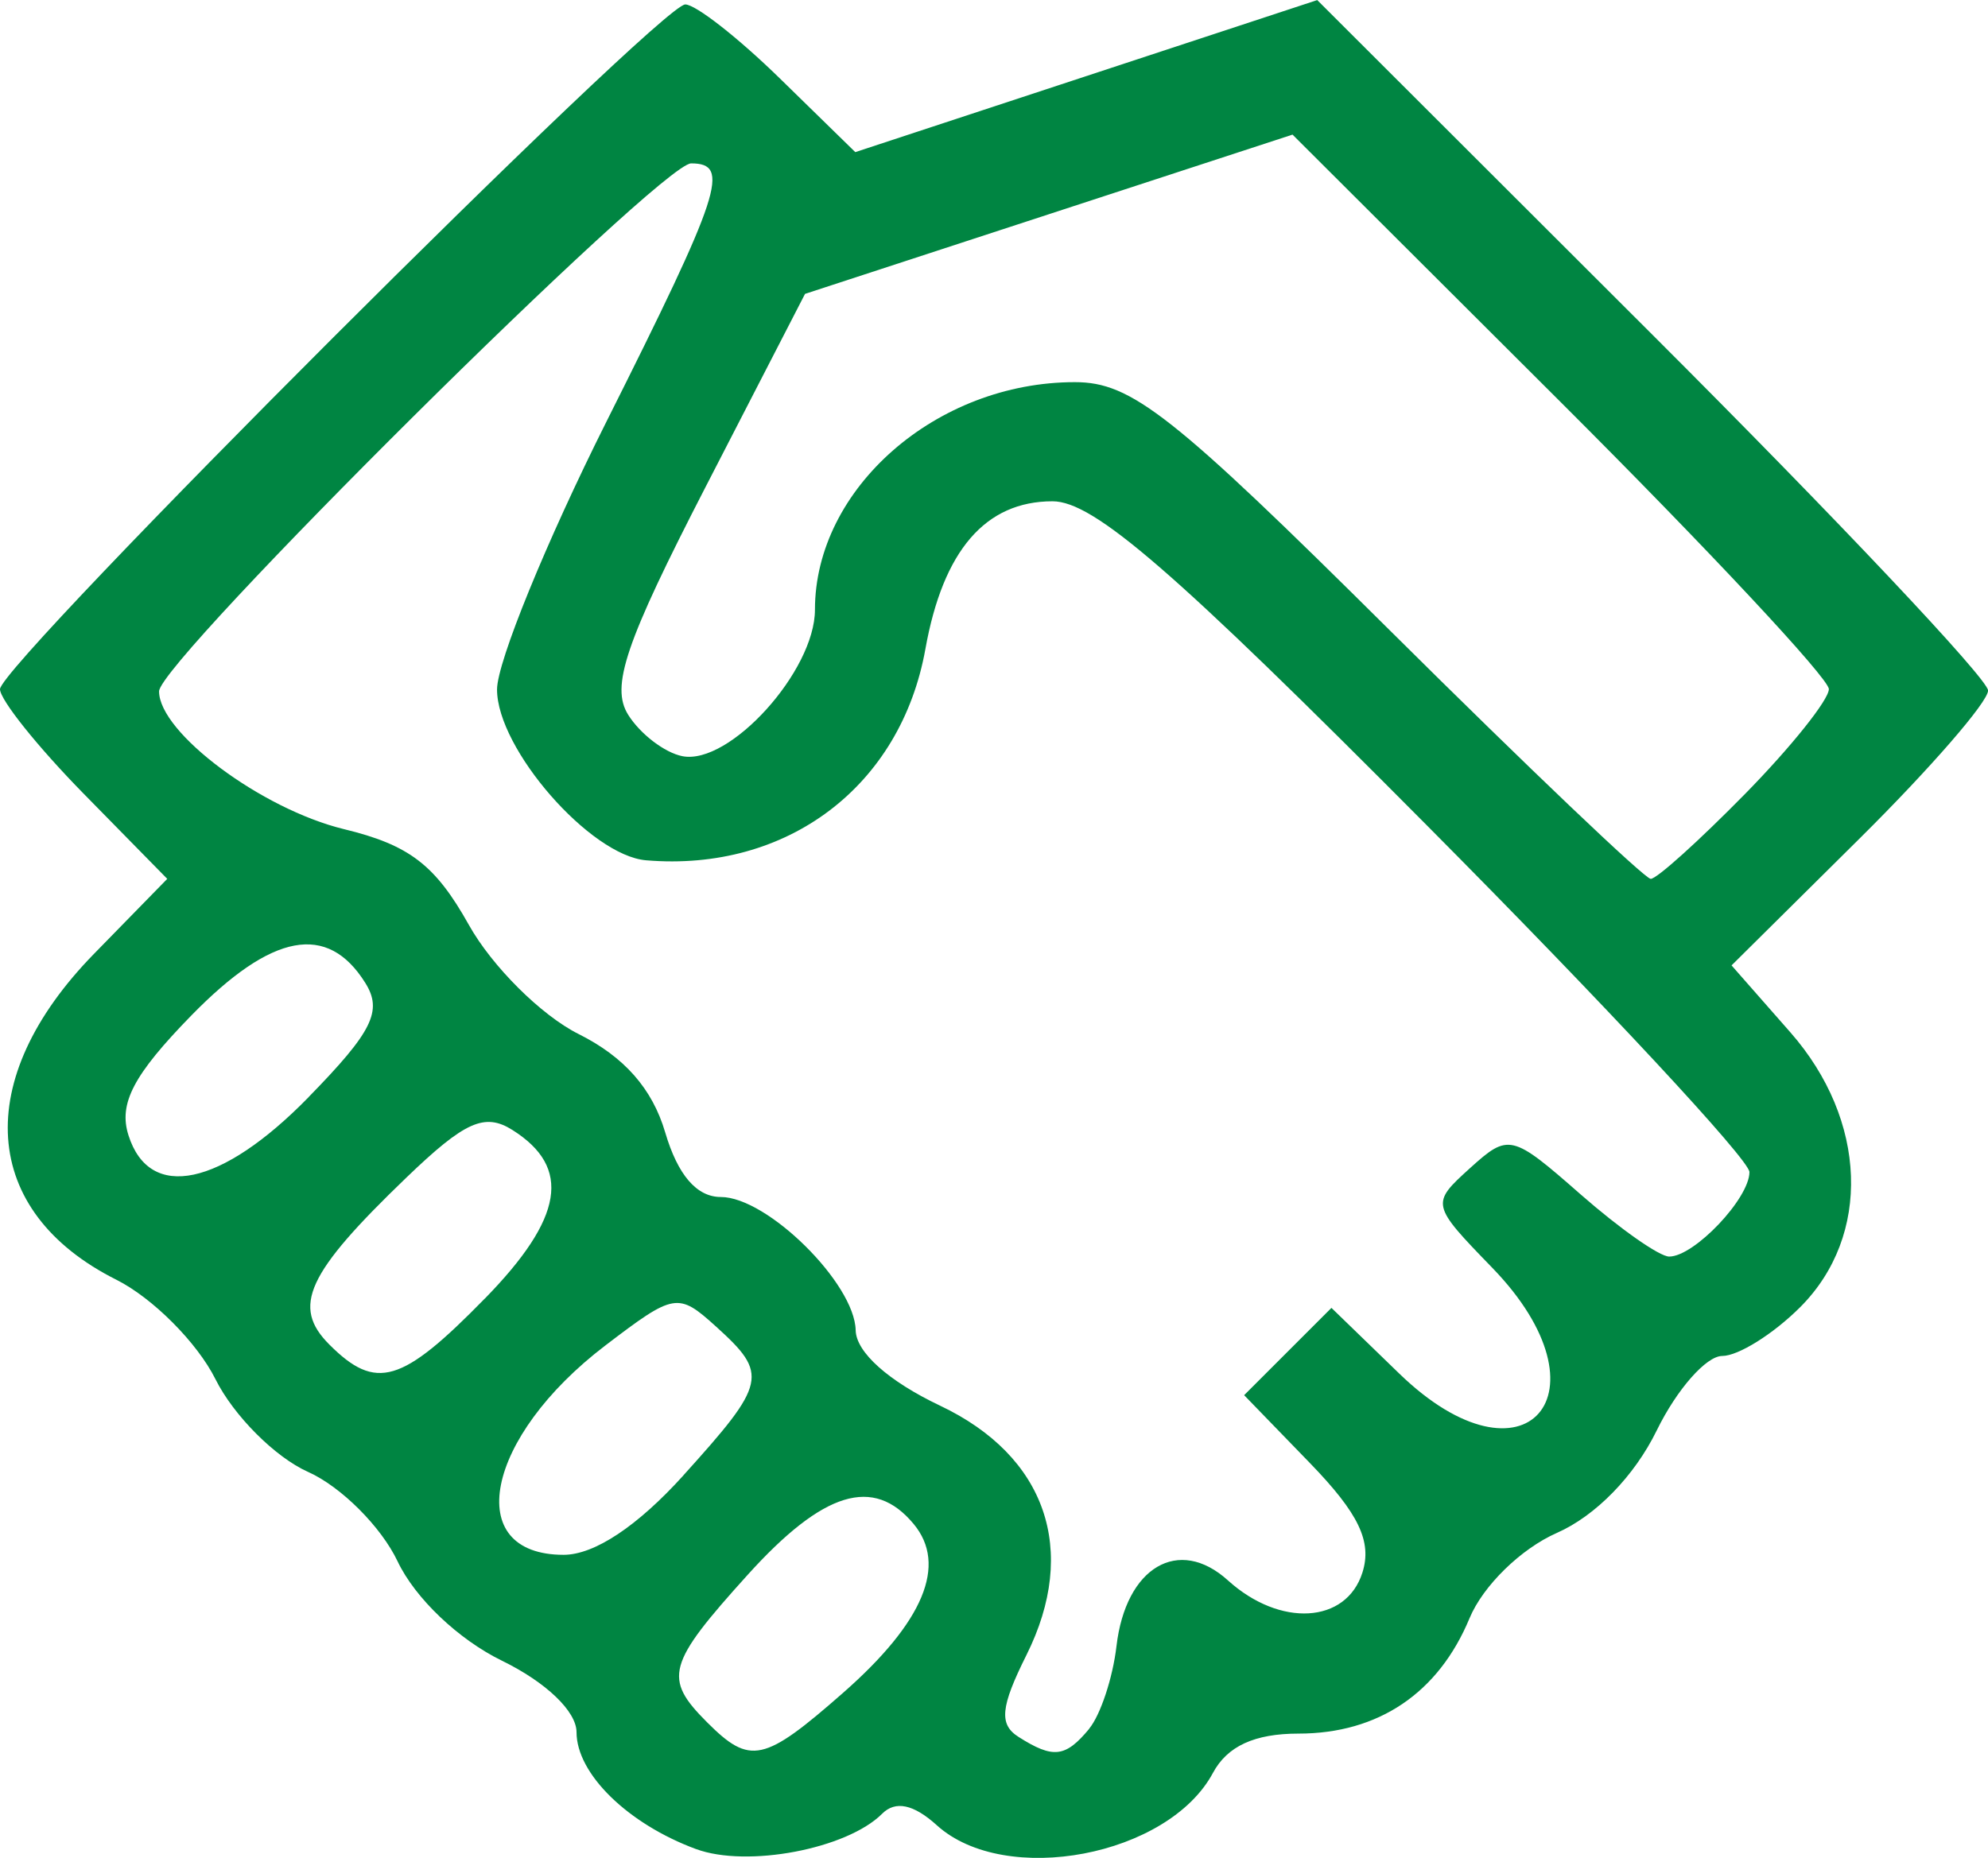 <?xml version="1.0" encoding="UTF-8" standalone="no"?>
<svg
   xmlns:dc="http://purl.org/dc/elements/1.1/"
   xmlns:cc="http://creativecommons.org/ns#"
   xmlns:rdf="http://www.w3.org/1999/02/22-rdf-syntax-ns#"
   xmlns:svg="http://www.w3.org/2000/svg"
   xmlns="http://www.w3.org/2000/svg"
   id="svg15687"
   version="1.1"
   viewBox="0 0 26.458 24.732"
   height="24.732mm"
   width="26.458mm">
  <defs
     id="defs15681" />
  <g
     transform="translate(-226.408,-221.89)"
     id="layer1">
    <path
       id="path3222-5"
       d="m 235.671,246.504 c -0.909,-0.336 -1.59,-1.003 -1.59,-1.556 0,-0.276 -0.404,-0.664 -0.992,-0.951 -0.58,-0.283 -1.157,-0.833 -1.389,-1.322 -0.218,-0.461 -0.754,-0.996 -1.191,-1.191 -0.437,-0.194 -0.992,-0.75 -1.234,-1.236 -0.242,-0.485 -0.836,-1.081 -1.319,-1.323 -1.81,-0.908 -1.931,-2.665 -0.297,-4.338 l 0.975,-0.998 -1.113,-1.134 c -0.612,-0.624 -1.113,-1.25 -1.113,-1.391 0,-0.332 8.788,-9.115 9.12,-9.115 0.138,0 0.703,0.442 1.257,0.983 l 1.006,0.983 3.074,-1.012 3.074,-1.012 4.464,4.458 c 2.455,2.452 4.464,4.582 4.464,4.733 0,0.151 -0.768,1.036 -1.707,1.967 l -1.707,1.692 0.781,0.889 c 1.028,1.17 1.083,2.71 0.132,3.661 -0.357,0.357 -0.824,0.649 -1.037,0.649 -0.213,0 -0.605,0.446 -0.872,0.992 -0.296,0.606 -0.813,1.137 -1.33,1.364 -0.477,0.21 -0.982,0.704 -1.161,1.135 -0.413,0.996 -1.213,1.536 -2.277,1.536 -0.584,0 -0.947,0.167 -1.138,0.523 -0.594,1.109 -2.764,1.521 -3.674,0.698 -0.31,-0.281 -0.552,-0.332 -0.729,-0.154 -0.469,0.469 -1.797,0.721 -2.476,0.47 z m 1.96,-2.082 c 1.07,-0.94 1.388,-1.702 0.937,-2.245 -0.533,-0.642 -1.203,-0.437 -2.208,0.675 -1.077,1.192 -1.128,1.378 -0.541,1.965 0.573,0.573 0.755,0.533 1.811,-0.394 z m 3.273,0.479 c 0.15,-0.182 0.314,-0.676 0.363,-1.098 0.123,-1.053 0.828,-1.469 1.484,-0.875 0.693,0.627 1.573,0.576 1.789,-0.104 0.131,-0.413 -0.048,-0.787 -0.699,-1.459 l -0.875,-0.903 0.581,-0.581 0.581,-0.581 0.902,0.874 c 1.672,1.62 2.862,0.267 1.238,-1.408 -0.817,-0.843 -0.819,-0.852 -0.295,-1.327 0.513,-0.464 0.555,-0.454 1.471,0.35 0.519,0.455 1.049,0.828 1.179,0.828 0.334,0 1.068,-0.774 1.068,-1.125 0,-0.162 -1.93,-2.237 -4.289,-4.611 -3.38,-3.403 -4.437,-4.318 -4.986,-4.318 -0.893,0 -1.457,0.655 -1.692,1.966 -0.328,1.828 -1.839,2.971 -3.717,2.813 -0.744,-0.062 -1.984,-1.484 -1.984,-2.274 0,-0.364 0.655,-1.967 1.455,-3.563 1.531,-3.053 1.658,-3.44 1.128,-3.44 -0.403,0 -7.081,6.628 -7.081,7.028 0,0.55 1.366,1.568 2.46,1.834 0.87,0.211 1.216,0.476 1.662,1.273 0.309,0.554 0.967,1.208 1.462,1.455 0.607,0.303 0.981,0.728 1.152,1.309 0.167,0.567 0.419,0.86 0.74,0.86 0.619,0 1.782,1.15 1.795,1.774 0.006,0.293 0.436,0.677 1.124,1.004 1.41,0.669 1.845,1.924 1.149,3.319 -0.346,0.693 -0.368,0.924 -0.104,1.091 0.46,0.292 0.623,0.273 0.94,-0.11 z m -5.399,-3.374 c 1.109,-1.228 1.134,-1.344 0.433,-1.978 -0.506,-0.458 -0.555,-0.449 -1.473,0.251 -1.604,1.223 -1.916,2.787 -0.556,2.787 0.41,0 0.982,-0.38 1.596,-1.059 z m -2.644,-2.351 c 1.048,-1.073 1.158,-1.745 0.367,-2.244 -0.37,-0.233 -0.634,-0.114 -1.411,0.633 -1.329,1.278 -1.531,1.718 -1.025,2.224 0.62,0.62 0.963,0.518 2.069,-0.614 z m -2.346,-2.682 c 0.851,-0.871 0.988,-1.148 0.754,-1.521 -0.503,-0.802 -1.241,-0.664 -2.312,0.432 -0.772,0.791 -0.974,1.174 -0.839,1.598 0.28,0.883 1.236,0.681 2.397,-0.508 z m 19.12,-4.038 c 0.612,-0.624 1.113,-1.251 1.113,-1.393 0,-0.142 -1.606,-1.861 -3.569,-3.82 l -3.569,-3.561 -3.244,1.06 -3.244,1.06 -1.323,2.569 c -1.071,2.079 -1.267,2.658 -1.03,3.035 0.161,0.256 0.486,0.504 0.721,0.55 0.627,0.123 1.764,-1.133 1.764,-1.95 0,-1.614 1.616,-3.029 3.459,-3.029 0.754,0 1.295,0.427 4.193,3.305 1.83,1.817 3.392,3.306 3.471,3.307 0.079,0.003 0.644,-0.508 1.257,-1.132 z"
       style="fill:#008542;stroke-width:0.265" />
  </g>
</svg>
